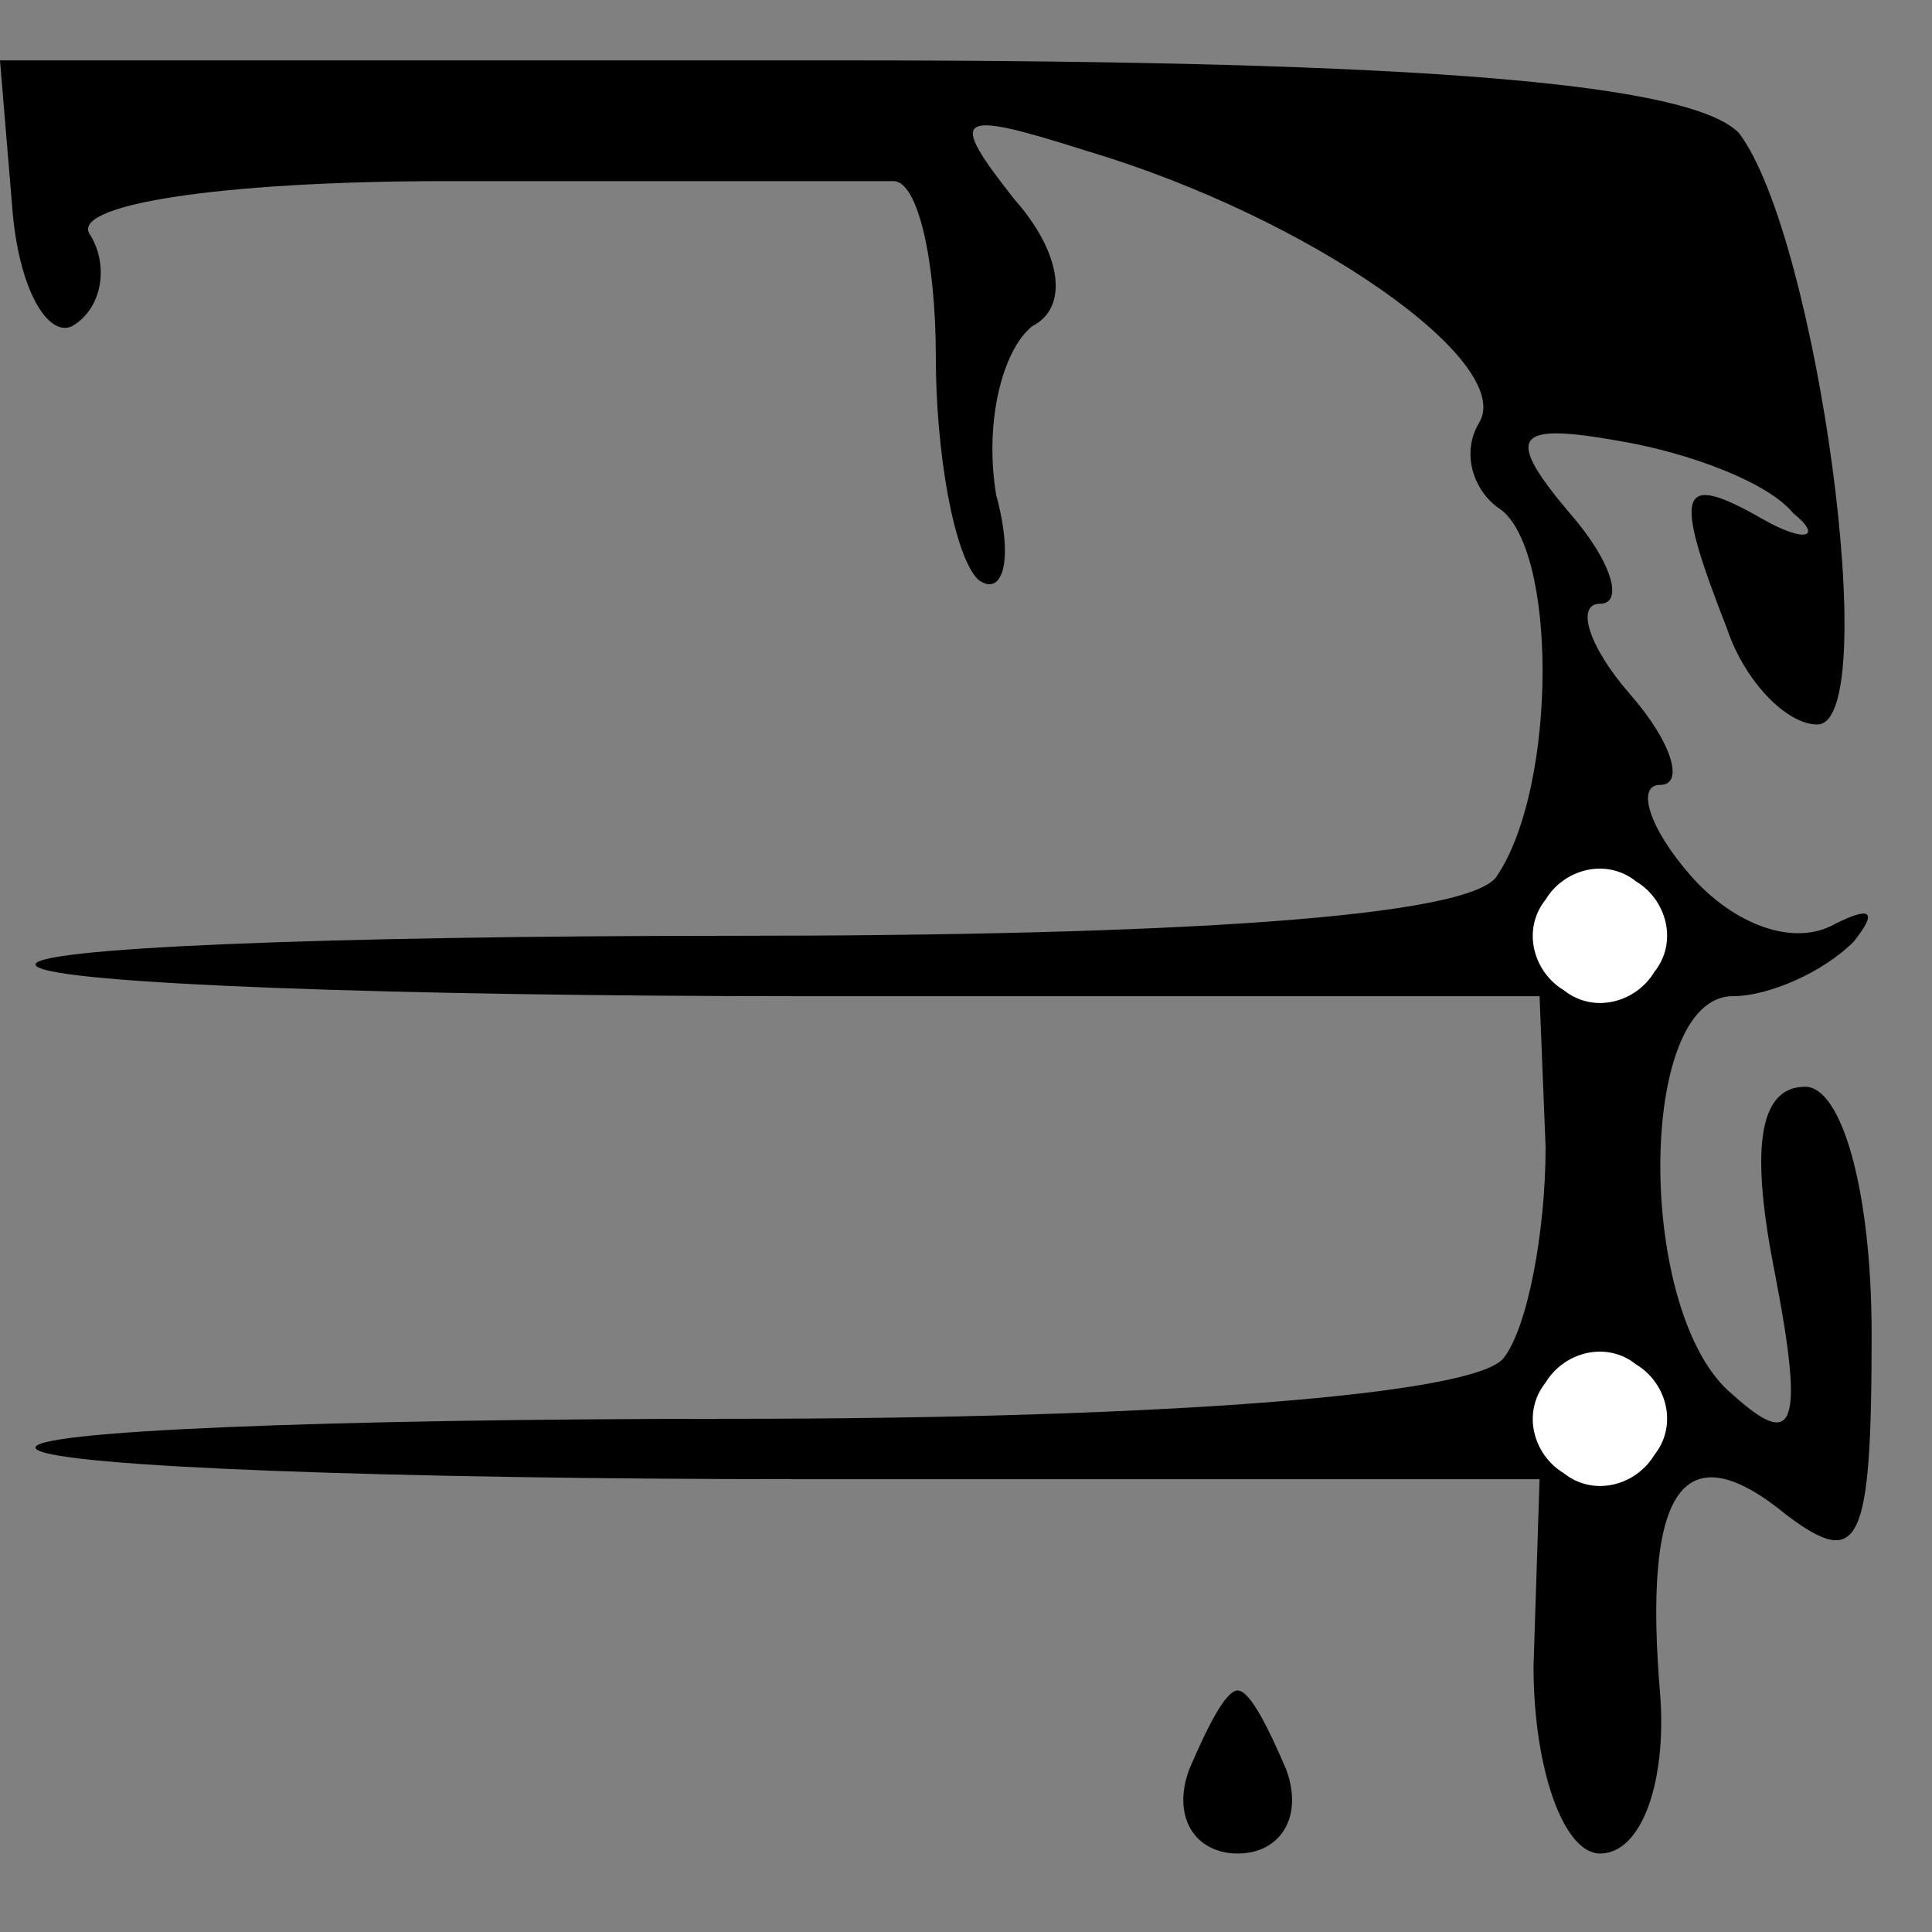<?xml version="1.0" standalone="no"?>
<!DOCTYPE svg PUBLIC "-//W3C//DTD SVG 20010904//EN"
 "http://www.w3.org/TR/2001/REC-SVG-20010904/DTD/svg10.dtd">
<svg version="1.0" xmlns="http://www.w3.org/2000/svg"
 width="32pt" height="32pt" viewBox="0 0 32 32"
 preserveAspectRatio="xMidYMid meet">
<rect x="0" y="0" width="32" height="32" fill="#808080" stroke="none"/>
<g transform="translate(0,32) scale(0.1,-0.1)"
fill="#000000" stroke="none">
<path fill="#000000" stroke="none" d="M2 286 c1 -14 6 -22 10 -20 5 3 6 10 3
15 -4 5 21 9 59 9 36 0 69 0 74 0 4 0 7 -13 7 -29 0 -16 3 -33 7 -37 4 -3 6 3
3 14 -2 12 1 24 6 28 6 3 5 12 -3 21 -11 14 -10 15 12 8 37 -11 71 -35 65 -45
-3 -5 -1 -11 3 -14 10 -6 10 -46 0 -61 -4 -7 -54 -10 -127 -10 -66 0 -118 -2
-115 -5 3 -3 60 -5 127 -5 l122 0 1 -25 c0 -14 -3 -30 -7 -35 -5 -6 -56 -10
-128 -10 -66 0 -118 -2 -115 -5 3 -3 60 -5 127 -5 l122 0 -1 -31 c0 -17 5 -31
11 -31 7 0 11 12 10 26 -3 35 4 44 21 30 12 -9 14 -5 14 30 0 24 -5 41 -11 41
-8 0 -9 -11 -5 -31 5 -26 3 -29 -7 -20 -16 13 -16 66 0 66 6 0 15 4 20 9 4 5
3 6 -3 3 -7 -4 -17 0 -24 8 -7 8 -9 15 -5 15 4 0 2 7 -5 15 -7 8 -9 15 -5 15
4 0 2 7 -5 15 -11 13 -9 15 8 12 12 -2 25 -7 29 -12 5 -4 2 -5 -5 -1 -14 8
-15 5 -6 -18 3 -9 10 -16 15 -16 11 0 0 81 -13 98 -8 8 -50 12 -149 12 l-139
0 2 -24z"/>
<path fill="#ffffff" stroke="none" d="M274 159 c-3 -5 -10 -7 -15 -3 -5 3 -7
10 -3 15 3 5 10 7 15 3 5 -3 7 -10 3 -15z"/>
<path fill="#ffffff" stroke="none" d="M274 79 c-3 -5 -10 -7 -15 -3 -5 3 -7
10 -3 15 3 5 10 7 15 3 5 -3 7 -10 3 -15z"/>
<path fill="#000000" stroke="none" d="M197 27 c-3 -8 1 -14 8 -14 7 0 11 6 8
14 -3 7 -6 13 -8 13 -2 0 -5 -6 -8 -13z"/>
</g>
</svg>
